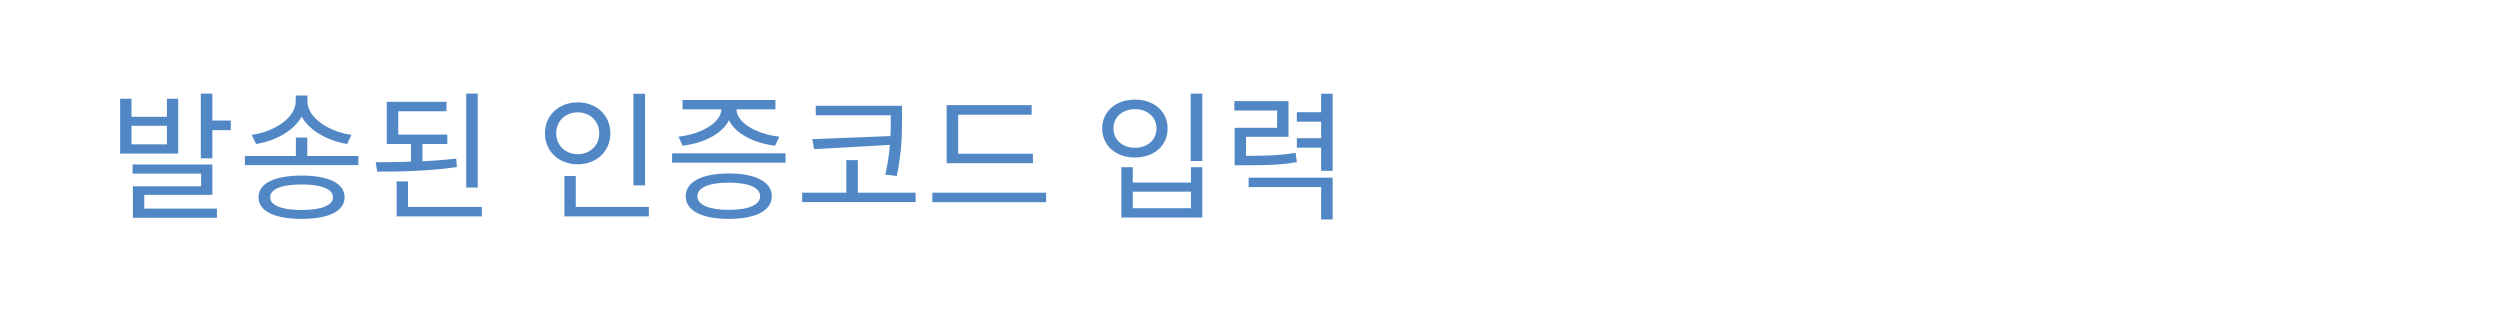 <svg width="288" height="36" viewBox="0 0 288 36" fill="none" xmlns="http://www.w3.org/2000/svg">
<path d="M13.838 11.376V17.696H20.526V11.376H19.23V13.456H15.15V11.376H13.838ZM15.15 14.496H19.23V16.624H15.15V14.496ZM23.134 10.784V18.24H24.462V10.784H23.134ZM23.886 13.888V14.992H26.59V13.888H23.886ZM15.278 18.944V20H23.166V21.456H15.31V24.624H16.622V22.448H24.462V18.944H15.278ZM15.31 24.032V25.088H24.99V24.032H15.31ZM34.084 15.84V18.544H35.396V15.84H34.084ZM34.068 11.008V11.648C34.068 13.584 31.588 15.184 28.996 15.536L29.508 16.592C32.452 16.112 35.22 14.256 35.22 11.648V11.008H34.068ZM34.276 11.008V11.648C34.276 14.256 37.06 16.096 39.988 16.592L40.484 15.536C37.908 15.184 35.412 13.584 35.412 11.648V11.008H34.276ZM28.212 17.968V19.024H41.284V17.968H28.212ZM34.74 20.224C31.636 20.224 29.78 21.12 29.78 22.72C29.78 24.336 31.636 25.216 34.74 25.216C37.844 25.216 39.7 24.336 39.7 22.72C39.7 21.12 37.844 20.224 34.74 20.224ZM34.74 21.248C37.028 21.248 38.356 21.776 38.356 22.72C38.356 23.664 37.028 24.192 34.74 24.192C32.468 24.192 31.124 23.664 31.124 22.72C31.124 21.776 32.468 21.248 34.74 21.248ZM44.555 15.504V16.592H51.531V15.504H44.555ZM47.339 16.16V19.056H48.667V16.16H47.339ZM44.555 11.728V15.984H45.883V12.816H51.435V11.728H44.555ZM53.707 10.784V21.6H55.035V10.784H53.707ZM45.691 23.84V24.928H55.515V23.84H45.691ZM45.691 20.896V24.304H47.003V20.896H45.691ZM43.451 19.776C46.155 19.776 49.579 19.696 52.635 19.248L52.555 18.272C49.579 18.624 46.059 18.688 43.275 18.688L43.451 19.776ZM72.97 10.8V21.36H74.314V10.8H72.97ZM65.018 23.84V24.928H74.746V23.84H65.018ZM65.018 20.272V24.208H66.33V20.272H65.018ZM66.554 11.792C64.394 11.792 62.778 13.264 62.778 15.36C62.778 17.44 64.394 18.928 66.554 18.928C68.714 18.928 70.314 17.44 70.314 15.36C70.314 13.264 68.714 11.792 66.554 11.792ZM66.554 12.944C67.962 12.944 69.034 13.936 69.034 15.36C69.034 16.768 67.962 17.76 66.554 17.76C65.146 17.76 64.074 16.768 64.074 15.36C64.074 13.936 65.146 12.944 66.554 12.944ZM77.425 17.664V18.736H90.497V17.664H77.425ZM83.953 19.984C80.865 19.984 78.993 20.944 78.993 22.608C78.993 24.272 80.865 25.216 83.953 25.216C87.041 25.216 88.913 24.272 88.913 22.608C88.913 20.944 87.041 19.984 83.953 19.984ZM83.953 21.04C86.225 21.04 87.569 21.6 87.569 22.608C87.569 23.6 86.225 24.176 83.953 24.176C81.697 24.176 80.337 23.6 80.337 22.608C80.337 21.6 81.697 21.04 83.953 21.04ZM83.105 12.096V12.528C83.105 14.16 80.753 15.456 78.161 15.744L78.641 16.784C81.633 16.432 84.289 14.848 84.289 12.528V12.096H83.105ZM83.665 12.096V12.528C83.665 14.848 86.305 16.432 89.297 16.784L89.777 15.744C87.185 15.456 84.833 14.16 84.833 12.528V12.096H83.665ZM78.625 11.52V12.592H89.329V11.52H78.625ZM93.975 12.192V13.28H103.159V12.192H93.975ZM92.407 22.192V23.28H105.479V22.192H92.407ZM102.615 12.192V13.568C102.615 15.28 102.615 17.312 101.991 20.112L103.319 20.272C103.911 17.312 103.911 15.328 103.911 13.568V12.192H102.615ZM102.903 15.664L93.575 16.032L93.783 17.184L102.903 16.672V15.664ZM97.495 18.448V22.592H98.823V18.448H97.495ZM109.054 17.712V18.8H118.99V17.712H109.054ZM107.406 22.192V23.296H120.51V22.192H107.406ZM109.054 12.112V18.192H110.382V13.216H118.846V12.112H109.054ZM137.165 10.784V18.544H138.509V10.784H137.165ZM129.181 19.264V25.056H138.509V19.264H137.197V21.024H130.493V19.264H129.181ZM130.493 22.08H137.197V23.984H130.493V22.08ZM130.749 11.472C128.557 11.472 126.973 12.832 126.973 14.8C126.973 16.784 128.557 18.144 130.749 18.144C132.941 18.144 134.509 16.784 134.509 14.8C134.509 12.832 132.941 11.472 130.749 11.472ZM130.749 12.576C132.189 12.576 133.229 13.488 133.229 14.8C133.229 16.112 132.189 17.024 130.749 17.024C129.309 17.024 128.269 16.112 128.269 14.8C128.269 13.488 129.309 12.576 130.749 12.576ZM142.228 17.952V19.04H143.268C146.164 19.04 147.604 18.992 149.396 18.672L149.252 17.6C147.524 17.904 146.116 17.952 143.268 17.952H142.228ZM142.196 11.648V12.736H147.124V14.72H142.228V18.608H143.54V15.76H148.436V11.648H142.196ZM152.196 10.8V19.68H153.524V10.8H152.196ZM149.396 12.928V14.016H152.5V12.928H149.396ZM149.396 15.92V17.008H152.5V15.92H149.396ZM143.844 20.464V21.552H152.196V25.28H153.524V20.464H143.844Z" fill="#5287C6"/>
</svg>
